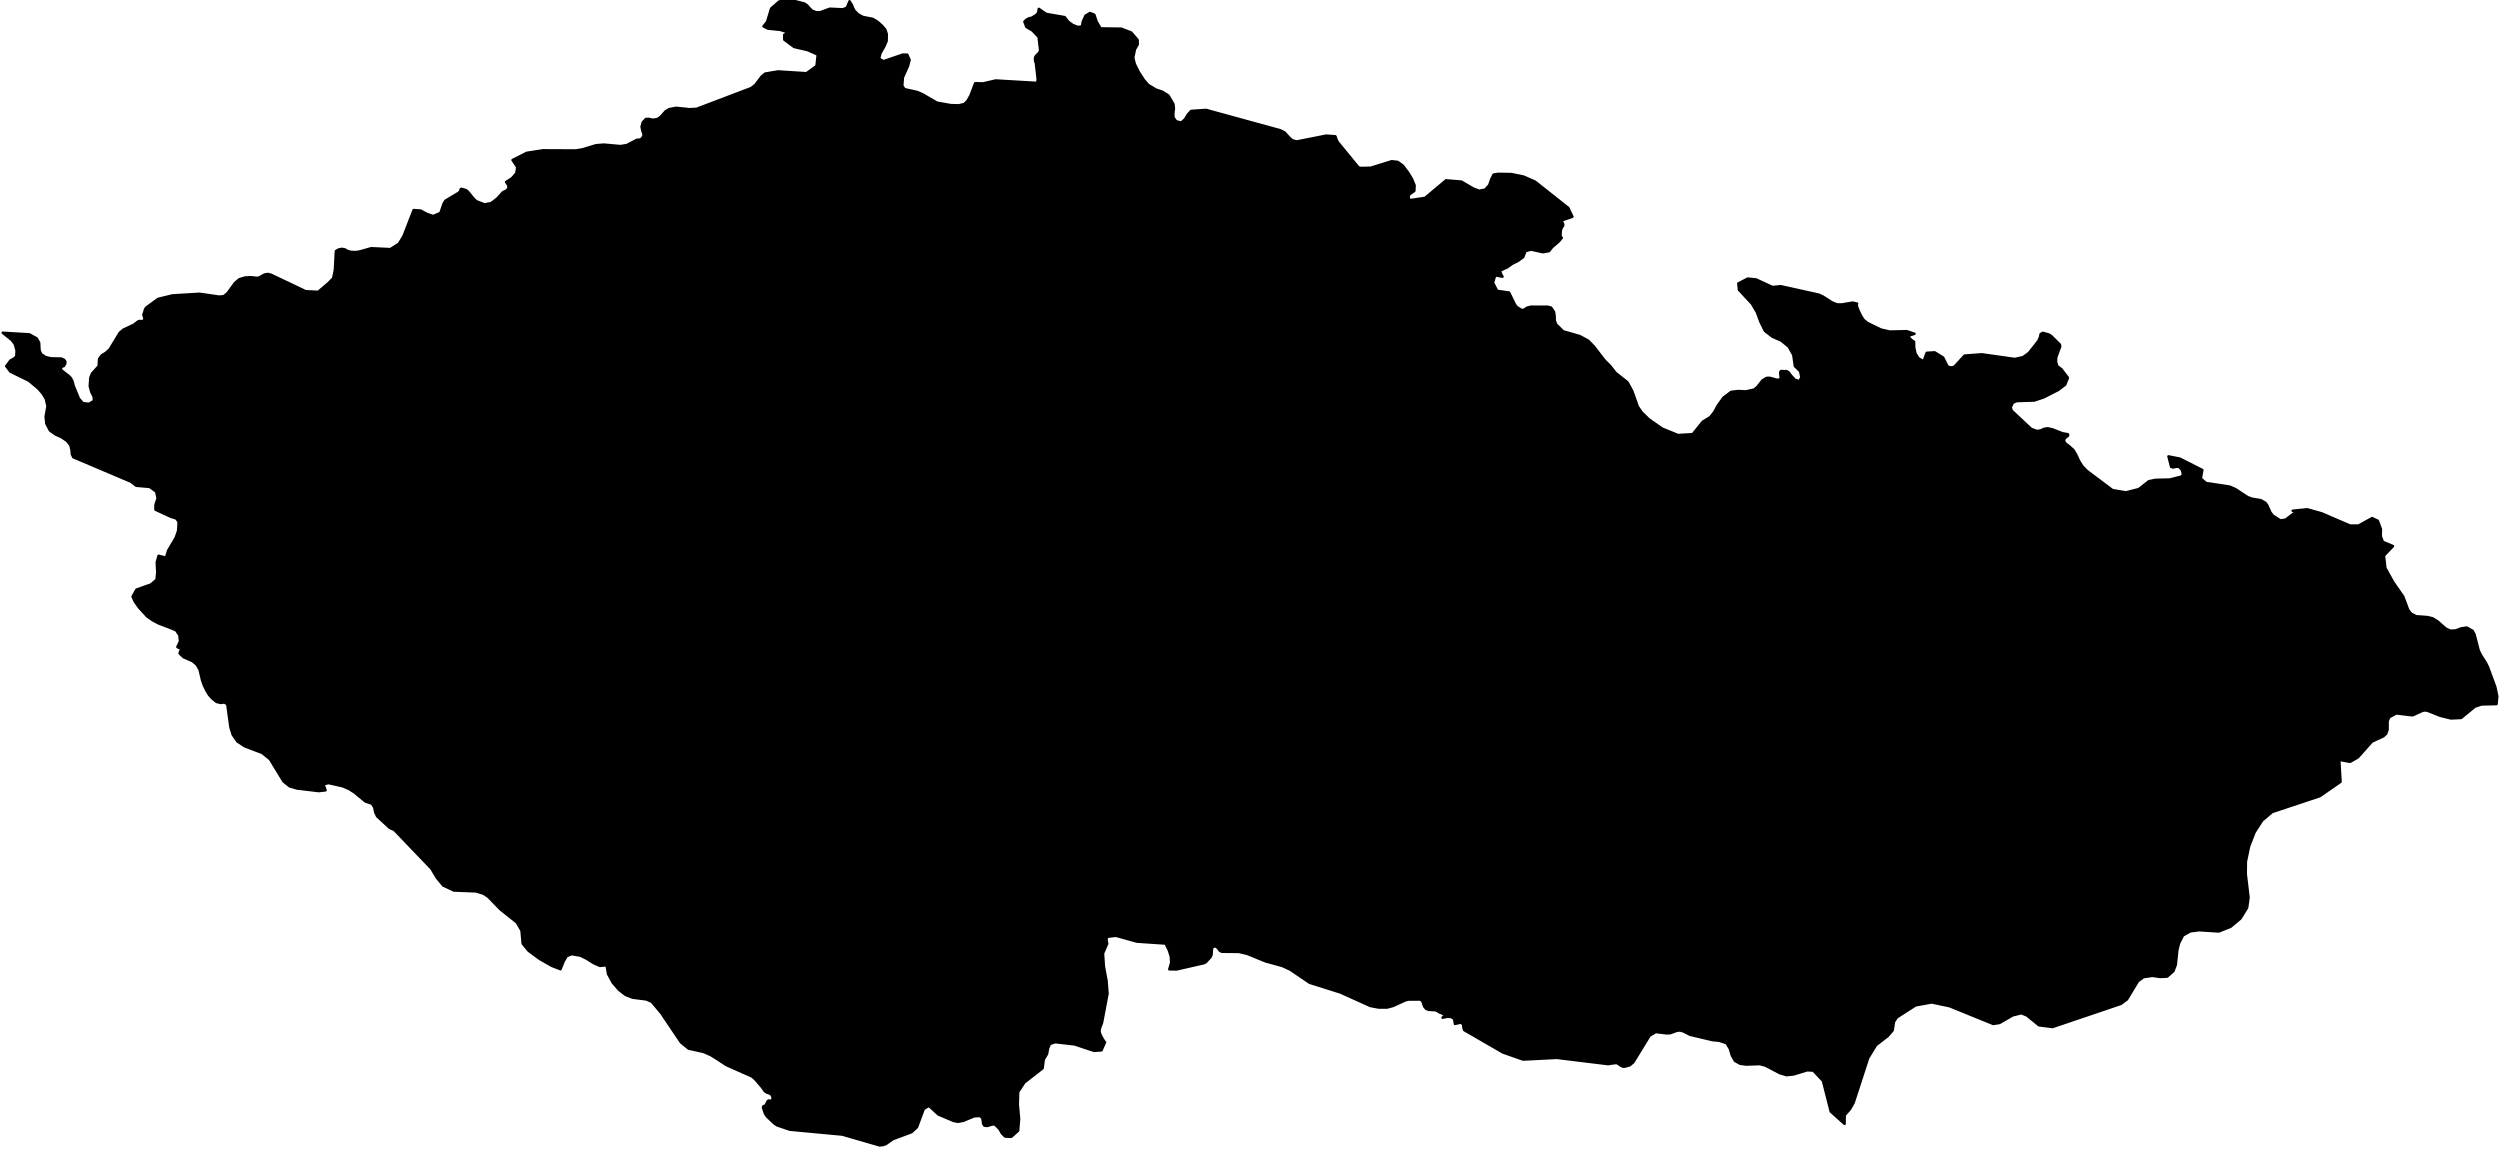 <?xml version="1.0" encoding="utf-8"?><!DOCTYPE svg  PUBLIC '-//W3C//DTD SVG 1.1//EN'  'http://www.w3.org/Graphics/SVG/1.1/DTD/svg11.dtd'><svg enable_background="new 0 0 1000 460" height="460px" pretty_print="False" style="stroke-linejoin: round; stroke:#000; fill: none;" version="1.1" viewBox="0 0 1000 460" width="1000px" xmlns="http://www.w3.org/2000/svg" xmlns:xlink="http://www.w3.org/1999/xlink"><defs><style type="text/css"><![CDATA[path { fill-rule: evenodd; }]]></style></defs><g class="" fill="black" id="country"><path d="M351.816,458.147L353.22,458.013L354.346,457.629L357.161,455.638L364.599,452.88L366.774,450.88L369.516,443.556L371.565,442.319L375.354,445.791L381.416,448.362L383.176,448.717L385.348,448.304L389.62,446.53L391.872,446.376L392.868,447.072L393.141,448.257L393.251,449.494L393.782,450.276L394.93,450.381L397.129,449.724L398.1,449.902L399.816,451.652L400.816,453.398L402.065,454.612L404.492,454.746L406.628,452.834L407.251,452.276L407.623,447.451L407.109,441.777L407.253,436.766L409.741,432.997L417.031,427.32L417.498,423.772L418.801,421.595L419.217,419.342L419.945,417.578L422.106,416.868L429.841,417.75L437.637,420.349L440.594,420.118L442.023,416.868L441.678,416.533L440.93,415.334L440.177,413.867L439.796,412.698L439.937,411.404L440.814,409.064L443.004,397.447L442.612,392.32L441.555,386.647L441.195,381.368L442.885,377.459L442.669,376.453L442.6,375.59L442.777,374.968L443.223,374.661L446.409,374.316L454.75,376.644L466.227,377.42L467.514,380.036L468.339,382.556L468.481,385.076L467.724,387.72L470.639,387.768L481.628,385.258L482.353,384.855L484.22,382.824L484.626,381.847L484.788,379.356L485.318,378.599L486.439,378.589L487.244,379.356L487.925,380.275L488.687,380.697L495.561,380.764L498.899,381.54L506.194,384.529L512.864,386.36L516.142,387.864L523.822,393.096L527.278,394.186L536.251,397.016L548.089,402.374L551.435,403.025L554.819,403.025L557.238,402.374L562.265,400.073L563.518,399.815L568.008,399.805L568.902,400.342L569.685,402.623L570.493,403.572L571.525,403.926L574.346,404.099L576.037,405.077L577.164,405.489L578.387,405.422L577.025,407.08L578.845,406.716L580.504,406.773L581.667,407.607L581.983,409.563L584.427,409.026L585.268,409.822L585.377,411.106L585.667,412.027L601.195,421.001L609.223,423.82L622.74,423.139L643.503,425.68L643.66,425.555L646.679,425.172L648.737,426.495L649.576,426.715L651.835,426.15L653.337,424.894L659.867,414.232L662.294,412.813L666.574,413.33L668.087,413.273L670.661,412.333L671.999,412.18L673.383,412.564L676.005,413.906L684.965,416.034L687.706,416.303L690.598,417.252L691.948,419.486L692.729,422.151L693.985,424.347L696.013,425.478L698.382,425.824L703.953,425.632L706.258,426.274L711.833,429.218L714.611,430.062L717.411,429.774L722.912,428.096L725.34,428.25L729.182,432.335L732.31,444.621L737.825,449.561L737.876,446.036L739.99,443.662L741.446,441.077L747.27,423.177L750.421,418.038L755.147,414.385L757.055,412.151L757.604,408.652L758.783,406.927L766.239,402.134L772.702,400.965L779.897,402.498L797.3,409.582L799.812,409.18L802.53,407.614L805.087,406.141L808.498,405.288L810.717,406.15L815.576,410.109L821.013,410.809L848.36,401.549L850.786,399.757L855.168,392.492L857.379,390.854L860.94,390.336L864.075,390.777L866.869,390.643L869.36,388.448L870.317,385.909L870.908,380.17L871.555,377.42L873.187,374.182L876.106,372.535L879.609,372.075L887.524,372.582L892.21,370.724L896.207,367.381L898.84,363.1L899.416,359.03L898.428,350.751L898.294,349.636L898.342,344.667L899.614,338.588L901.804,332.941L904.867,328.194L908.849,324.816L927.922,318.463L932.989,314.957L936.217,312.723L935.707,303.933L940.05,304.726L943.153,302.948L948.752,296.655L953.345,294.523L954.452,293.51L955.03,291.884L955.047,288.442L955.649,286.922L958.498,285.355L965.043,286.129L969.029,284.313L970.024,284.141L971.053,284.313L976.044,286.301L980.383,287.372L984.458,287.181L989.993,282.63L992.639,281.77L998.608,281.636L998.911,278.549L998.097,274.727L995.19,266.844L994.369,265.172L992.317,261.943L991.455,260.166L989.821,253.805L989.07,252.363L986.744,251.026L984.499,251.351L982.304,252.162L980.191,252.306L978.257,251.398L975.106,248.619L973.074,247.34L970.94,246.824L966.411,246.5L964.351,245.383L963.289,243.998L961.278,238.623L957.248,232.82L954.142,227.209L953.576,222.257L957.195,218.45L953.147,216.742L952.283,214.482L952.355,211.649L951.108,208.301L948.844,207.233L943.412,210.237L940.023,210.247L928.693,205.355L922.893,203.715L917.079,204.306L917.395,204.306L917.662,204.411L917.879,204.621L918.077,204.935L914.289,207.844L912.215,208.187L909.127,206.251L908.187,205.002L906.889,202.142L906.17,201.131L904.332,200.082L900.855,199.501L899.075,198.871L894.156,195.64L891.842,194.639L882.393,193.2L880.316,191.408L880.923,188.004L871.964,183.468L869.858,183.047L867.387,182.553L868.452,186.727L869.246,186.994L870.376,186.698L871.628,186.727L872.779,188.004L873.219,189.843L872.563,190.653L867.936,191.808L862.109,191.951L859.515,192.513L855.534,195.64L850.364,196.955L844.974,196.04L834.777,188.375L832.954,186.527L831.593,184.325L830.556,182.048L829.362,180.009L827.596,178.437L826.117,177.323L825.562,176.265L825.928,175.256L827.189,174.313L827.237,174.179L827.252,174.036L827.205,173.865L827.127,173.684L825.047,173.332L820.932,171.732L818.98,171.312L817.46,171.608L816.284,172.189L814.831,172.408L812.477,171.57L804.692,164.284L804.26,162.942L805.145,161.085L806.674,160.428L813.675,160.209L817.432,158.972L823.329,155.954L826.069,153.879L827.16,151.09L824.552,147.683L822.897,146.446L822.382,144.591L822.5,142.907L823.735,139.462L824.008,138.882L824.058,138.33L823.934,137.836L823.531,137.417L820.566,134.487L819.693,133.869L817.156,133.127L816.258,133.622L816.008,134.877L815.346,136.38L811.514,141.222L809.183,142.878L805.888,143.592L792.706,141.727L785.829,142.24L781.973,146.446L781.261,146.855L780.508,146.989L779.712,146.846L778.937,146.446L777.25,143.021L773.876,140.937L770.68,141.137L769.43,144.505L767.376,143.316L766.185,141.422L765.673,139.091L765.62,136.694L764.913,136.228L764.261,135.695L763.69,135.077L763.216,134.383L765.805,133.508L762.7,132.471L755.896,132.632L752.363,131.824L746.987,129.199L745.438,127.944L744.413,126.346L743.282,123.969L742.593,121.972L742.858,121.459L741.121,121.04L736.764,121.782L734.765,121.763L732.826,120.964L729.226,118.664L727.559,117.875L712.312,114.491L708.981,114.814L706.734,113.771L702.447,111.782L699.097,111.44L695.335,113.378L695.594,115.945L700.777,121.506L702.75,124.872L704.204,128.79L705.97,132.357L708.906,134.63L712.611,136.314L715.48,138.673L717.328,141.974L717.964,146.446L720.052,148.483L720.569,150.909L719.787,152.48L717.976,151.937L716.249,150.053L715.466,148.939L714.548,148.454L712.411,148.426L712.054,148.93L712.295,151.157L711.998,151.833L710.698,151.909L707.933,151.128L706.659,151.166L705.008,152.147L702.846,154.878L701.571,155.868L699.974,156.206L698.24,156.573L695.308,156.411L692.454,156.754L689.405,159.029L687.09,162.247L685.744,164.742L684.161,166.789L681.105,168.693L677.086,173.675L671.206,174.027L664.859,171.446L659.502,167.684L656.693,164.961L655.112,162.656L652.877,156.373L650.976,152.889L646.227,149.158L644.127,146.446L641.809,144.124L637.608,138.663L635.299,136.276L631.9,134.44L625.249,132.518L622.409,129.732L621.885,128.124L621.851,126.451L621.589,124.739L620.41,123.028L618.996,122.676L612.375,122.676L610.719,123.123L609.75,123.855L608.701,124.045L606.728,122.828L605.94,121.763L603.629,117.019L598.853,116.344L597.187,113.055L598.06,110.137L601.006,110.67L600.684,110.109L599.791,108.066L600.671,107.999L601.944,107.315L602.715,107.058L604.812,105.547L607.251,104.322L609.287,102.811L610.193,100.436L612.418,99.837L617.166,100.882L619.615,100.436L620.836,98.887L623.6,96.503L624.714,95.097L624.319,95.201L624.204,94.118L624.267,92.703L624.405,91.772L624.936,90.708L625.293,90.196L625.237,89.588L624.553,88.201L628.971,86.691L627.324,83.187L613.99,72.64L609.351,70.609L604.525,69.632L599.258,69.546L597.415,69.869L596.521,71.71L595.688,74.055L594.085,75.849L591.684,76.304L589.404,75.469L584.558,72.64L578.398,72.137L570.047,79.152L563.969,80.064L563.619,79.513L563.461,78.934L563.528,78.345L563.758,77.747L565.717,76.38L565.848,74.197L564.823,71.663L563.337,69.176L561.186,66.291L559.101,64.773L556.678,64.497L548.33,67.098L544.323,67.193L543.37,66.927L535.139,56.898L534.574,55.778L534.146,54.526L530.527,54.251L518.697,56.594L517.135,56.205L515.997,55.37L513.868,53.009L512.142,52.126L482.432,43.97L476.435,44.378L475.207,45.725L474.002,47.678L472.519,49.034L472.271,48.973L470.422,48.513L469.36,46.995L469.327,45.251L469.569,43.411L469.367,41.628L467.328,38.187L464.999,36.727L462.299,35.798L459.248,33.94L457.532,31.949L455.56,28.916L453.93,25.685L453.267,23.079L453.987,19.705L455.074,17.782L455.068,16.011L452.486,13.008L448.494,11.473L440.247,11.369L438.651,8.679L437.735,5.895L435.986,5.213L434.21,6.264L433.119,8.66L433.12,8.679L432.805,10.545L431.199,10.81L429.096,10.005L427.274,8.66L425.891,6.851L418.455,5.563L415.53,3.541L415.257,5.052L414.658,5.895L412.671,7.116L411.861,7.258L411.066,7.571L410.376,8.054L409.772,8.679L409.757,8.679L410.549,10.753L413.025,12.24L415.445,14.807L416.07,20.132L415.701,21.06L414.392,22.349L414.042,22.974L413.996,23.998L414.146,24.699L414.355,25.22L415.084,31.589L414.921,33.172L398.304,32.196L393.168,33.371L390.078,33.286L388.207,38.206L387.01,40.329L385.714,41.628L383.422,42.14L380.271,42.046L374.816,41.078L368.994,37.703L366.851,36.784L361.728,35.646L360.909,34.271L361.142,30.992L363.207,26.376L363.84,23.941L362.887,21.866L361.135,21.837L353.357,24.5L351.609,23.448L352.214,21.212L353.727,18.578L354.663,16.371L354.701,13.614L354.102,11.824L352.873,10.374L350.982,8.679L349.109,7.561L345.142,6.775L343.264,5.772L341.778,4.271L341.193,3.172L340.787,2.069L339.82,0.516L338.777,3.049L337.19,3.731L331.924,3.494L327.994,4.929L326.392,4.9L324.766,4.218L323.742,3.219L322.895,2.201L321.738,1.406L316.242,0L311.687,0.582L308.453,3.404L306.856,8.679L305.395,10.545L307.157,11.435L312.088,11.947L315.051,12.884L314.857,13.254L313.687,13.936L313.711,15.859L317.646,18.786L323.089,20.047L327.096,21.837L326.606,26.405L322.597,29.295L311.183,28.575L306.048,29.447L304.579,30.689L302.193,33.892L300.535,35.219L278.64,43.534L275.868,43.686L270.525,43.136L267.735,43.629L266.25,44.52L264.216,46.796L262.805,47.688L260.996,47.906L259.562,47.564L258.337,47.602L257.109,48.921L256.637,50.704L256.941,52.259L257.388,53.549L257.389,54.517L256.491,55.655L255.672,55.892L254.79,55.911L250.763,58.017L248.191,58.444L241.494,57.846L238.383,58.103L233,59.744L230.242,60.19L217.221,60.133L210.723,61.129L205.014,64.014L206.909,66.832L206.531,69.309L204.753,71.321L202.454,72.792L203.406,74.263L203.356,75.374L202.553,76.238L201.165,76.893L198.841,79.428L196.521,81.231L193.864,81.773L190.528,80.491L189.495,79.522L187.246,76.76L186.412,76.048L184.604,75.526L184.216,75.754L184.177,76.418L183.365,77.178L178.161,80.292L177.44,81.459L176.177,85.181L173.228,86.435L170.749,85.571L168.295,84.241L165.461,84.032L161.414,94.451L159.557,97.5L156.147,99.657L148.47,99.296L144.459,100.436L144.43,100.455L144.415,100.455L143.117,100.749L141.758,100.835L140.401,100.74L139.103,100.436L137.927,99.752L136.712,99.543L135.514,99.78L134.364,100.455L133.97,107.952L133.271,111.306L131.359,113.274L128.377,115.8L127.274,116.734L122.289,116.506L108.359,109.881L107.122,109.586L105.832,109.805L103.87,110.898L102.99,111.183L100.372,110.888L98.054,111.002L95.733,111.696L93.979,113.188L91.056,117.219L89.525,118.483L87.646,118.654L79.803,117.513L68.981,118.169L63.224,119.567L59.397,122.362L58.37,123.123L57.923,124.036L57.689,124.967L57.356,125.795L57.413,126.175L57.652,126.793L57.792,127.516L57.524,128.191L56.957,128.448L55.647,128.41L55.139,128.657L53.5,129.912L49.37,131.853L47.895,133.108L43.851,139.757L42.295,141.165L40.737,142.088L39.649,143.525L39.46,146.446L36.796,149.434L36.134,151.166L35.908,154.441L36.501,156.725L37.479,158.696L37.591,160.333L35.644,161.533L33.145,161.276L31.543,159.41L29.451,154.336L29.236,153.384L28.906,152.309L28.223,151.109L27.544,150.415L24.861,148.33L24.456,147.902L24.277,147.493L24.387,147.122L24.754,146.77L24.925,146.637L25.113,146.532L25.305,146.475L25.528,146.446L26.103,145.409L26.12,144.562L25.594,143.896L24.525,143.43L20.342,143.344L18.186,142.811L16.484,141.651L15.815,140.214L15.644,137.056L14.671,135.353L11.768,133.745L4.767,133.328L1.089,133.108L4.631,135.943L5.914,137.579L6.634,140.204L6.524,142.564L5.605,143.42L4.157,144.22L2.489,146.446L4.14,148.635L11.572,152.28L15.351,155.459L17.13,157.515L18.392,159.705L19.001,162.475L18.263,166.665L18.541,169.427L19.994,172.217L22.159,173.751L24.566,174.846L26.773,176.332L28.191,178.152L28.621,180.038L28.765,181.715L29.311,182.887L52.007,192.513L52.157,192.513L54.509,194.305L59.9,194.763L62.486,196.669L63.049,199.367L62.211,201.856L62.184,203.858L68.346,206.718L70.47,207.376L71.467,208.712L71.262,212.297L70.282,215.121L67.272,220.205L66.398,223.058L63.423,222.323L62.713,224.928L62.903,228.802L62.643,231.837L60.452,233.765L54.564,235.865L53.033,238.642L53.89,240.59L55.559,242.958L58.818,246.519L61.021,248.075L63.339,249.326L68.327,251.236L70.409,252.105L71.75,254.063L72.023,256.517L70.94,258.781L71.334,259.029L72.528,259.497L71.933,260.949L71.858,261.398L73.454,262.888L77.049,264.465L78.684,265.86L79.848,267.866L80.808,271.965L81.545,274.134L82.633,276.351L83.667,278.005L84.91,279.39L86.59,280.757L88.264,281.168L89.793,280.986L90.93,281.713L91.34,284.829L92.179,290.899L93.11,293.902L94.955,296.579L97.946,298.539L104.868,301.159L107.989,303.674L113.393,312.541L115.843,314.521L118.807,315.392L127.5,316.435L130.217,316.129L129.401,313.746L131.376,313.22L137.06,314.493L139.618,315.593L141.834,317.009L146.201,320.616L148.803,321.486L149.726,322.998L150.048,324.788L150.834,326.51L155.832,331.113L155.833,331.123L155.865,331.142L157.74,331.994L172.541,347.434L174.721,351.082L177.273,354.194L181.565,356.205L190.451,356.549L193.456,357.488L195.335,358.771L200.141,363.722L206.745,368.99L208.612,372.218L209.073,377.42L211.383,380.266L215.833,383.552L220.671,386.321L224.196,387.691L225.481,384.462L226.729,382.421L228.705,381.645L229.663,381.812L232.114,382.239L234.786,383.552L237.392,385.21L239.978,386.36L242.628,386.11L243.246,389.618L245.052,392.991L247.552,395.885L250.205,397.965L253.061,399.057L258.582,399.776L260.715,400.735L264.452,405.173L272.399,416.964L275.449,419.447L281.452,420.77L284.339,422.046L287.139,423.791L290.523,426.025L300.744,430.57L302.121,431.74L304.798,434.876L305.852,436.401L306.639,436.986L307.683,437.332L308.602,437.85L309.066,438.981L308.878,440.142L308.222,440.314L307.499,440.199L307.079,440.468L306.219,442.204L305.402,442.463L305.168,443L306.039,445.532L306.752,446.549L309.485,449.197L310.784,450.117L315.914,451.873L336.899,453.83L351.816,458.147Z "/></g></svg>